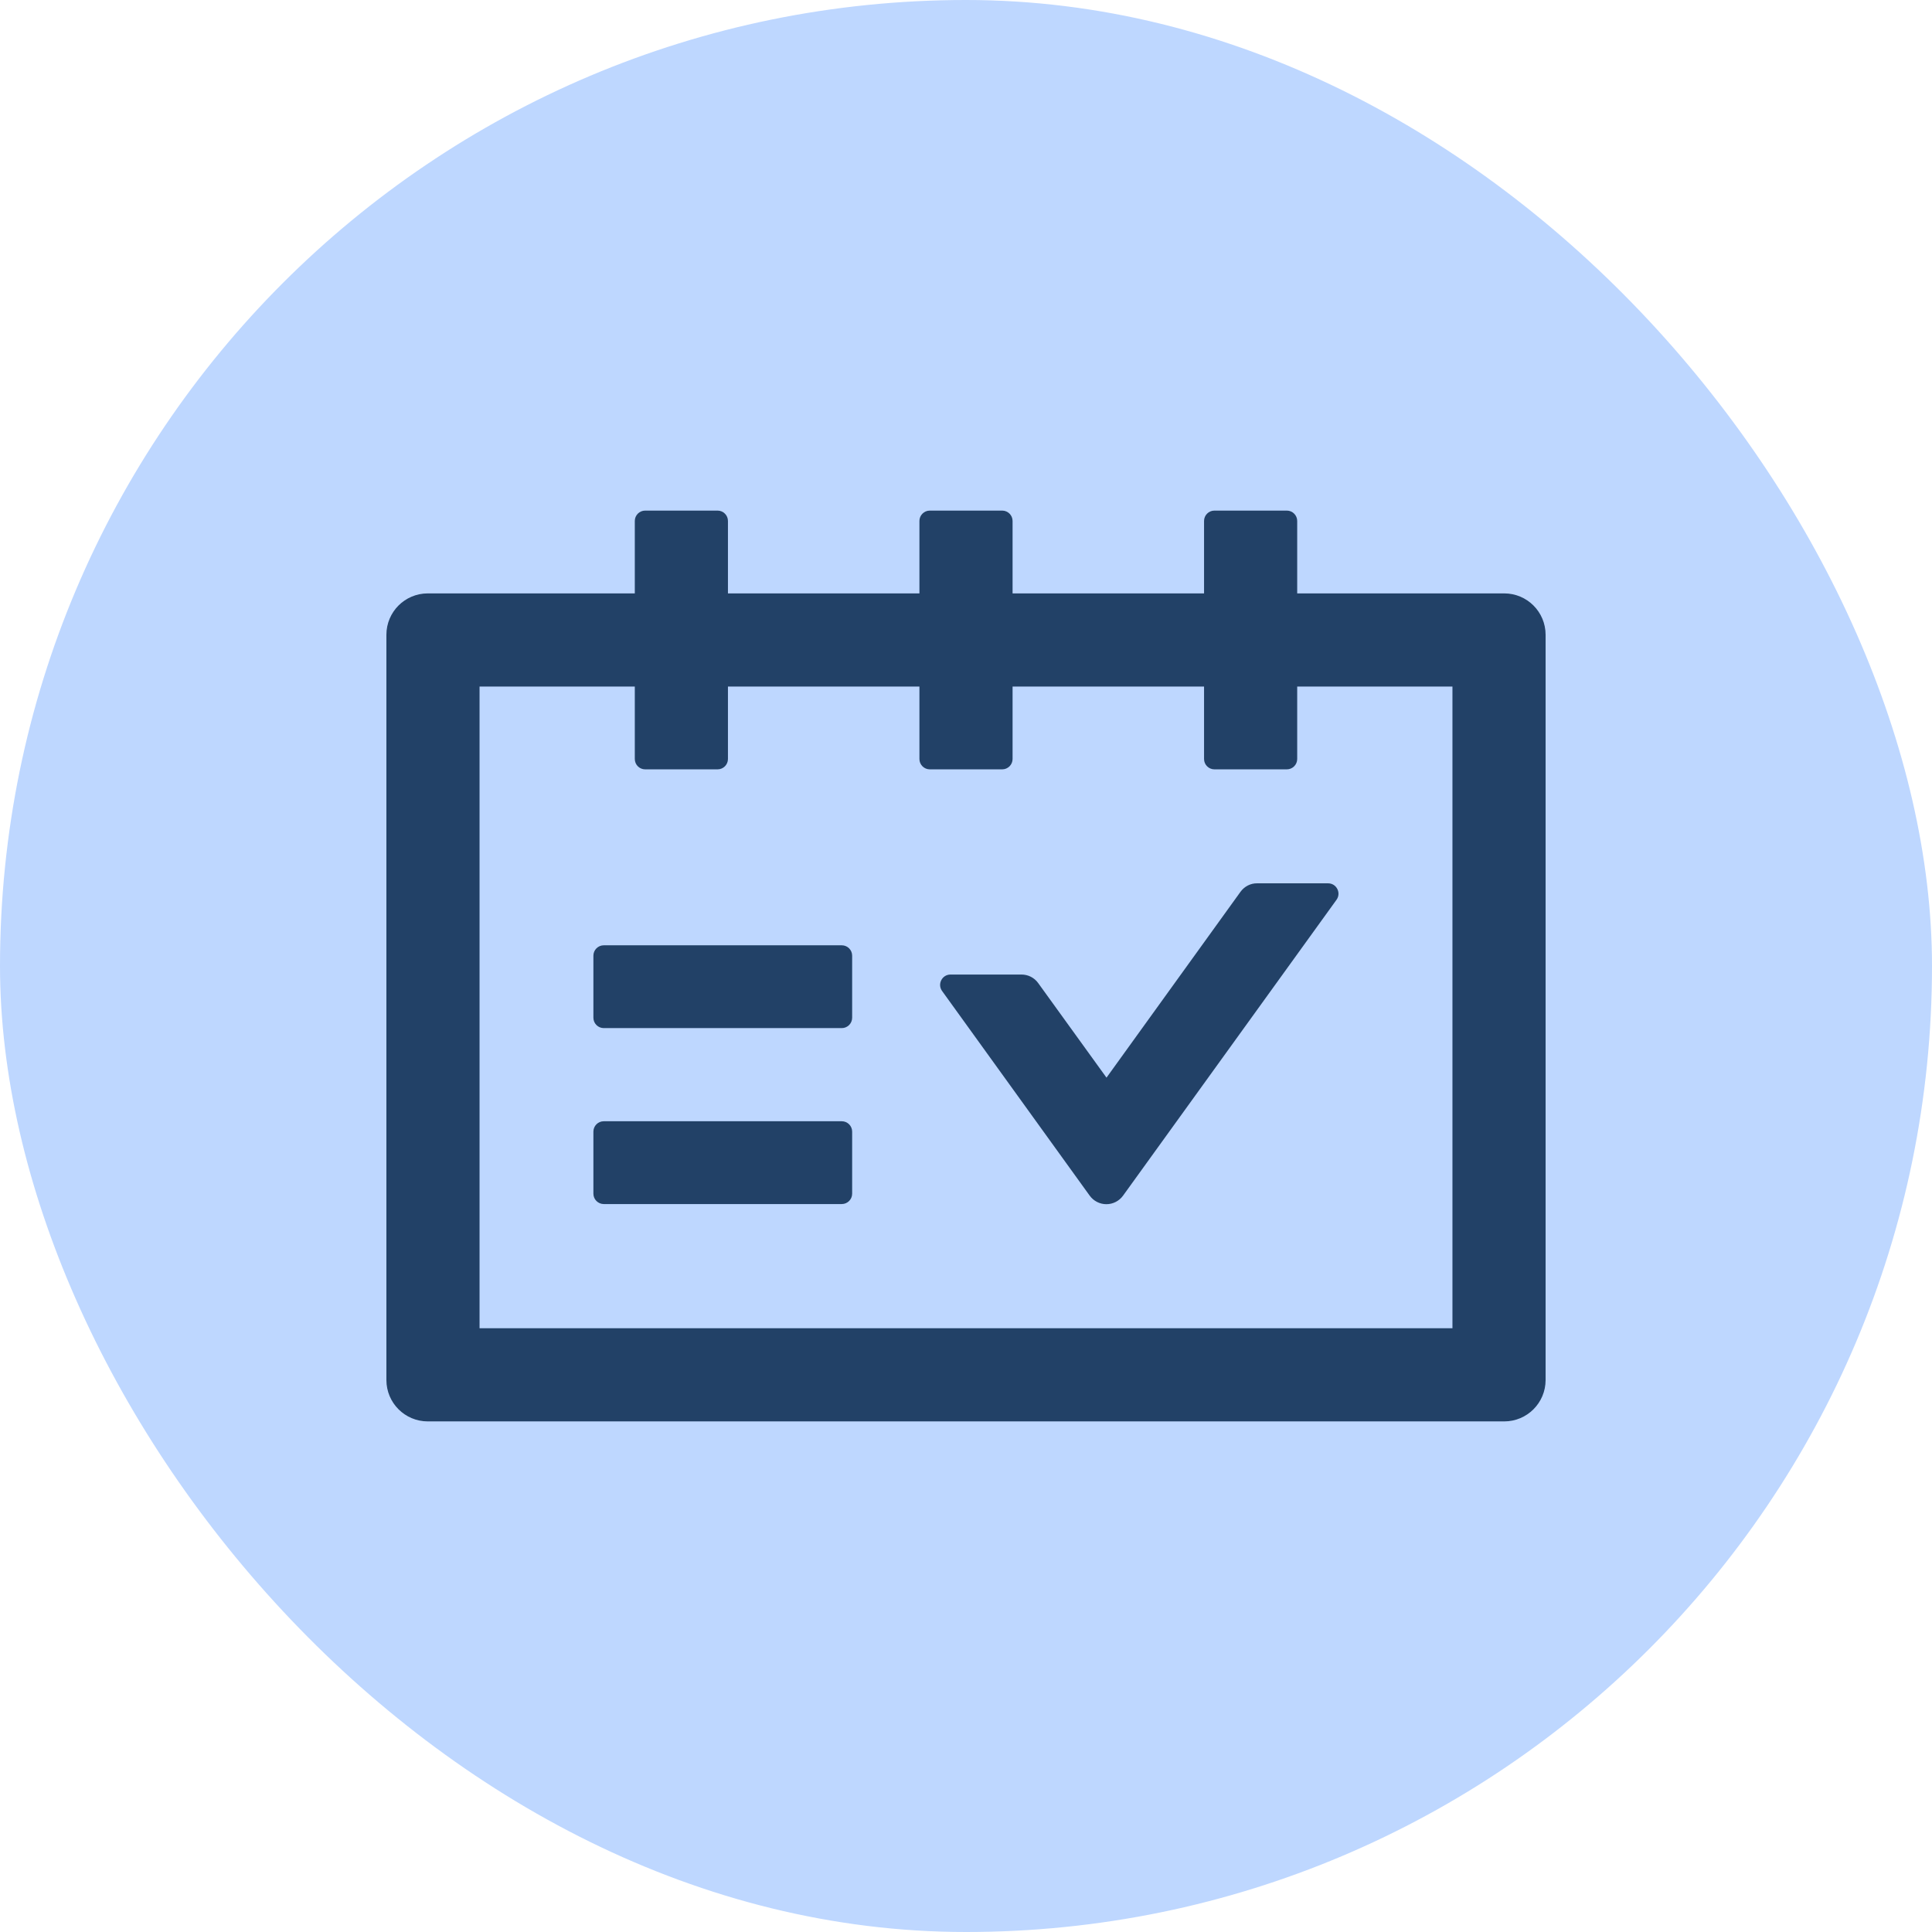 <svg width="140" height="140" viewBox="0 0 140 140" fill="none" xmlns="http://www.w3.org/2000/svg">
<rect width="140" height="140" rx="70" fill="#BED7FF"/>
<path d="M109 43H94V37.75C94 37.337 93.662 37 93.25 37H88C87.588 37 87.25 37.337 87.25 37.75V43H73.375V37.75C73.375 37.337 73.037 37 72.625 37H67.375C66.963 37 66.625 37.337 66.625 37.75V43H52.75V37.75C52.75 37.337 52.413 37 52 37H46.75C46.337 37 46 37.337 46 37.75V43H31C29.341 43 28 44.341 28 46V100C28 101.659 29.341 103 31 103H109C110.659 103 112 101.659 112 100V46C112 44.341 110.659 43 109 43ZM105.25 96.25H34.75V49.75H46V55C46 55.413 46.337 55.75 46.75 55.75H52C52.413 55.75 52.75 55.413 52.75 55V49.75H66.625V55C66.625 55.413 66.963 55.75 67.375 55.75H72.625C73.037 55.75 73.375 55.413 73.375 55V49.75H87.25V55C87.25 55.413 87.588 55.75 88 55.75H93.25C93.662 55.75 94 55.413 94 55V49.75H105.25V96.25ZM61 68.5H43.75C43.337 68.5 43 68.838 43 69.25V73.75C43 74.162 43.337 74.5 43.75 74.5H61C61.413 74.5 61.75 74.162 61.75 73.75V69.25C61.75 68.838 61.413 68.5 61 68.5ZM61 81.25H43.75C43.337 81.25 43 81.588 43 82V86.5C43 86.912 43.337 87.25 43.75 87.25H61C61.413 87.25 61.75 86.912 61.75 86.5V82C61.75 81.588 61.413 81.25 61 81.25ZM89.894 64.619L80.181 78.091L75.231 71.237C74.95 70.844 74.5 70.619 74.022 70.619H68.875C68.266 70.619 67.909 71.312 68.266 71.809L78.963 86.641C79.101 86.832 79.282 86.988 79.493 87.096C79.703 87.204 79.936 87.26 80.172 87.26C80.408 87.26 80.641 87.204 80.851 87.096C81.061 86.988 81.243 86.832 81.381 86.641L96.85 65.2C97.206 64.703 96.85 64.009 96.241 64.009H91.094C90.625 64 90.175 64.234 89.894 64.619Z" fill="#224167"/>
</svg>
